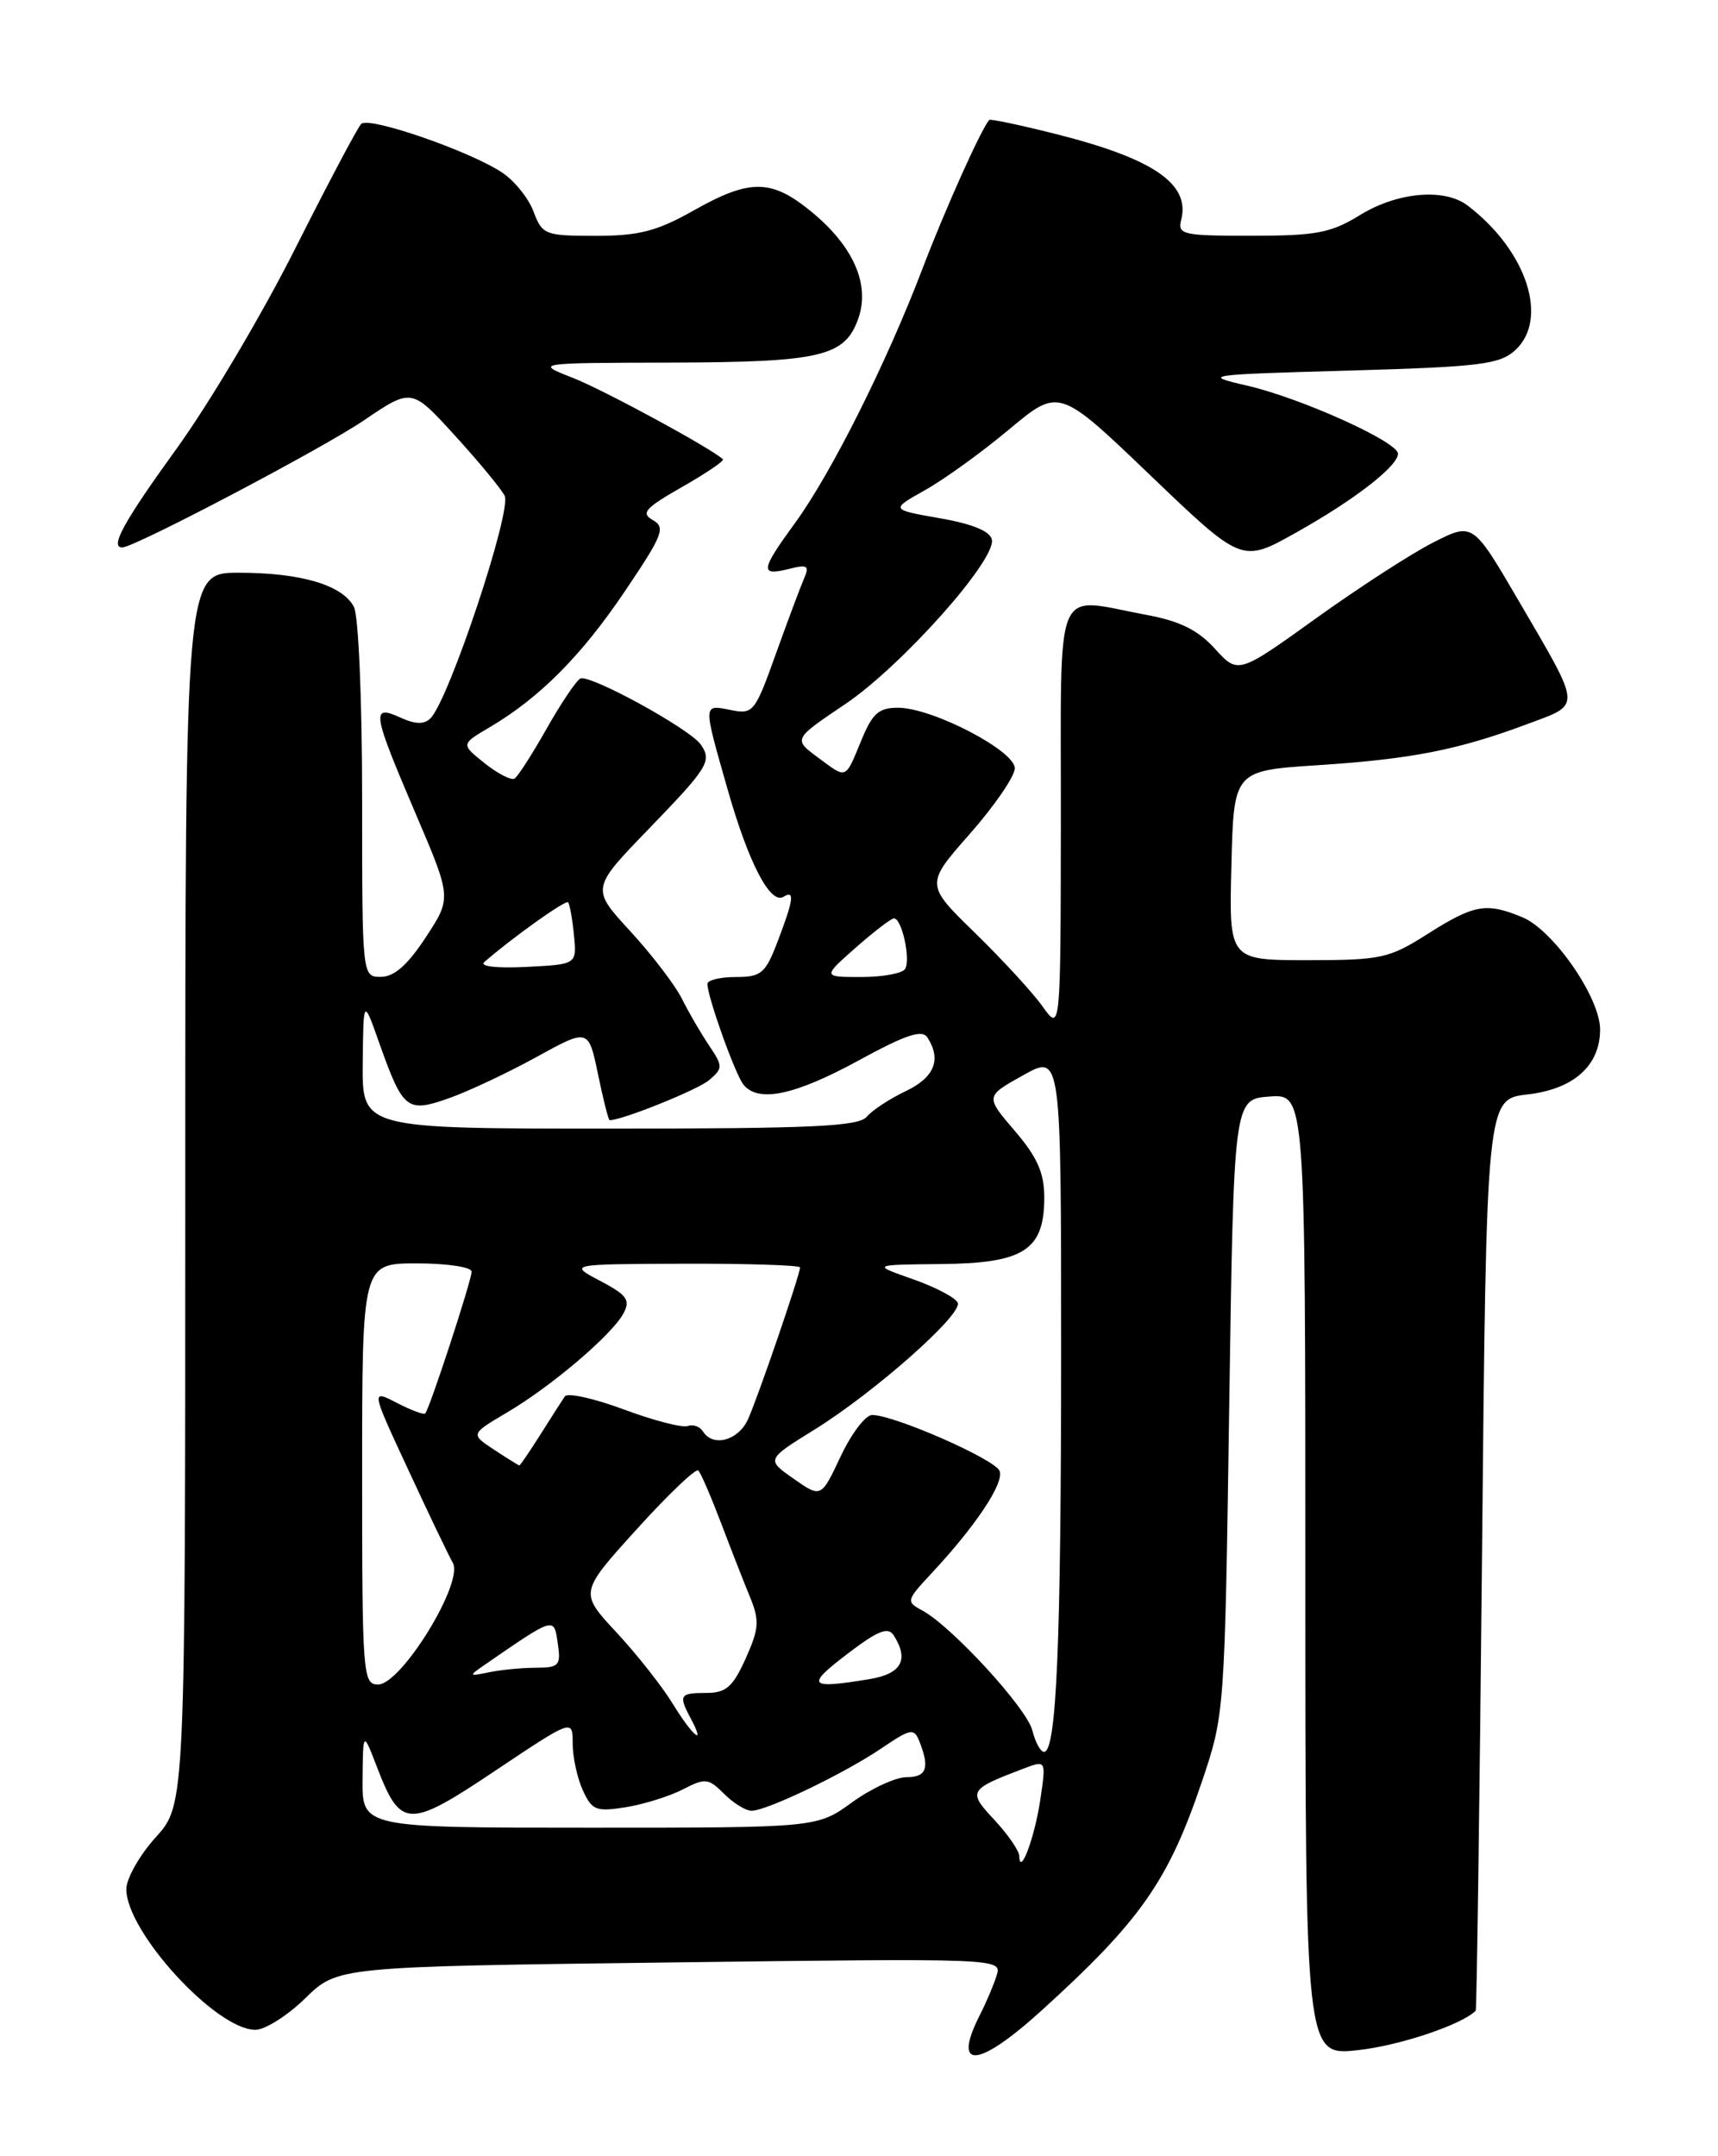 <?xml version="1.0" encoding="UTF-8" standalone="no"?>
<!DOCTYPE svg PUBLIC "-//W3C//DTD SVG 1.1//EN" "http://www.w3.org/Graphics/SVG/1.1/DTD/svg11.dtd" >
<svg xmlns="http://www.w3.org/2000/svg" xmlns:xlink="http://www.w3.org/1999/xlink" version="1.1" viewBox="0 0 204 256">
 <g >
 <path fill="currentColor"
d=" M 123.63 238.75 C 135.43 228.05 138.73 223.34 142.73 211.50 C 145.41 203.54 145.43 203.33 145.96 167.00 C 146.50 130.50 146.50 130.50 150.75 130.19 C 155.00 129.89 155.00 129.89 155.00 186.99 C 155.00 244.10 155.00 244.10 161.25 243.41 C 166.17 242.88 173.58 240.39 175.23 238.73 C 175.35 238.60 175.69 214.20 175.98 184.50 C 176.50 130.50 176.50 130.50 181.39 129.94 C 186.88 129.31 190.00 126.51 190.00 122.23 C 190.00 118.44 184.45 110.43 180.78 108.91 C 176.47 107.12 175.06 107.37 169.45 110.93 C 164.94 113.79 163.98 114.00 155.27 114.00 C 145.93 114.00 145.93 114.00 146.22 102.75 C 146.50 91.50 146.50 91.50 156.50 90.85 C 167.57 90.13 173.16 89.04 181.38 85.96 C 187.84 83.54 187.90 84.31 180.29 71.26 C 174.89 62.02 174.89 62.02 170.20 64.40 C 167.61 65.71 161.34 69.77 156.26 73.42 C 147.02 80.05 147.02 80.05 144.26 77.02 C 142.23 74.79 140.08 73.73 136.11 73.00 C 124.97 70.94 126.00 68.47 125.97 97.25 C 125.94 122.50 125.94 122.50 123.80 119.50 C 122.63 117.85 119.01 113.92 115.77 110.76 C 109.87 105.01 109.87 105.01 115.19 98.97 C 118.11 95.65 120.50 92.16 120.50 91.22 C 120.50 89.13 110.79 84.08 106.70 84.03 C 104.39 84.01 103.62 84.66 102.34 87.75 C 100.32 92.63 100.61 92.51 97.17 89.97 C 94.18 87.76 94.18 87.76 100.32 83.63 C 107.00 79.14 118.25 66.54 117.78 64.08 C 117.58 63.07 115.50 62.21 111.60 61.53 C 105.73 60.50 105.73 60.50 109.83 58.20 C 112.09 56.94 116.59 53.69 119.84 50.97 C 125.75 46.04 125.75 46.04 136.60 56.44 C 147.46 66.84 147.46 66.84 153.80 63.29 C 160.77 59.40 166.00 55.35 166.00 53.87 C 166.00 52.46 154.45 47.25 148.06 45.78 C 142.68 44.54 143.06 44.48 160.15 44.00 C 175.68 43.56 178.05 43.27 179.90 41.60 C 183.97 37.90 181.29 29.74 174.25 24.39 C 171.51 22.31 165.90 22.81 161.50 25.53 C 158.04 27.66 156.30 27.99 148.63 27.99 C 140.48 28.00 139.81 27.85 140.25 26.14 C 141.38 21.82 136.95 18.80 125.09 15.84 C 121.02 14.82 117.58 14.10 117.46 14.24 C 116.45 15.45 112.25 24.79 109.53 31.92 C 105.25 43.14 98.68 56.24 94.38 62.13 C 90.31 67.71 90.21 68.41 93.63 67.56 C 95.89 66.99 96.14 67.15 95.47 68.70 C 95.04 69.69 93.53 73.73 92.11 77.68 C 89.65 84.57 89.43 84.84 86.77 84.30 C 83.45 83.64 83.46 83.42 86.40 93.73 C 88.90 102.50 91.48 107.44 93.04 106.47 C 94.39 105.64 94.24 106.80 92.36 111.72 C 90.89 115.59 90.40 116.00 87.36 116.00 C 85.51 116.00 84.00 116.37 84.00 116.82 C 84.00 118.33 87.27 127.48 88.26 128.75 C 90.00 130.96 94.32 130.07 101.91 125.93 C 107.61 122.82 109.51 122.19 110.14 123.20 C 111.81 125.82 110.95 127.93 107.55 129.55 C 105.65 130.45 103.57 131.82 102.92 132.59 C 101.97 133.74 96.42 134.00 72.38 134.00 C 43.00 134.00 43.00 134.00 43.07 126.25 C 43.15 118.50 43.15 118.50 45.05 123.88 C 47.86 131.78 48.33 132.15 53.31 130.39 C 55.60 129.58 60.27 127.39 63.68 125.51 C 69.88 122.10 69.88 122.10 71.01 127.55 C 71.63 130.55 72.25 133.00 72.39 133.00 C 73.90 133.00 82.91 129.37 84.22 128.23 C 85.86 126.82 85.85 126.60 84.19 124.12 C 83.22 122.68 81.77 120.18 80.96 118.56 C 80.16 116.95 77.40 113.35 74.84 110.56 C 70.18 105.50 70.18 105.50 77.09 98.36 C 84.08 91.13 84.56 90.36 83.23 88.42 C 81.96 86.55 69.90 79.95 68.89 80.57 C 68.36 80.90 66.55 83.60 64.87 86.58 C 63.18 89.56 61.49 92.20 61.10 92.44 C 60.70 92.68 59.11 91.86 57.55 90.62 C 54.72 88.36 54.72 88.36 58.14 86.35 C 64.08 82.84 69.04 77.86 74.22 70.17 C 78.71 63.52 79.06 62.62 77.52 61.75 C 76.06 60.93 76.59 60.33 80.99 57.82 C 83.85 56.19 86.03 54.71 85.84 54.53 C 84.47 53.23 71.67 46.29 68.01 44.86 C 63.50 43.09 63.50 43.09 79.70 43.05 C 97.55 43.00 100.34 42.33 101.93 37.78 C 103.32 33.77 101.34 29.25 96.40 25.18 C 91.61 21.23 89.08 21.20 82.35 25.00 C 78.00 27.45 75.88 28.00 70.73 28.00 C 64.71 28.00 64.39 27.88 63.35 25.11 C 62.75 23.51 61.06 21.43 59.60 20.47 C 55.65 17.88 43.80 13.80 42.89 14.71 C 42.46 15.14 38.94 21.80 35.06 29.50 C 31.19 37.20 24.87 47.87 21.01 53.21 C 14.68 61.97 13.01 65.00 14.52 65.00 C 15.95 65.00 38.24 53.28 43.18 49.93 C 48.87 46.07 48.87 46.07 53.95 51.64 C 56.75 54.70 59.43 57.94 59.92 58.85 C 60.82 60.55 53.32 83.08 51.12 85.28 C 50.37 86.03 49.32 86.01 47.53 85.19 C 44.05 83.61 44.20 84.54 49.33 96.55 C 53.63 106.60 53.63 106.60 50.56 111.28 C 48.43 114.54 46.82 115.97 45.25 115.98 C 43.00 116.00 43.00 116.00 43.00 94.93 C 43.00 83.11 42.57 73.07 42.02 72.04 C 40.64 69.45 35.73 68.00 28.35 68.00 C 22.00 68.00 22.00 68.00 22.00 141.13 C 22.00 214.26 22.00 214.26 18.50 218.13 C 16.57 220.26 15.00 223.04 15.00 224.30 C 15.00 229.37 25.66 241.00 30.32 241.00 C 31.47 241.00 34.14 239.31 36.25 237.25 C 40.09 233.50 40.09 233.50 79.54 233.00 C 118.63 232.50 118.97 232.52 118.36 234.50 C 118.02 235.60 117.13 237.72 116.37 239.20 C 113.02 245.79 116.07 245.60 123.63 238.75 Z  M 121.03 220.36 C 121.01 219.73 119.69 217.81 118.09 216.09 C 114.89 212.67 115.00 212.47 121.55 209.98 C 124.23 208.96 124.23 208.96 123.52 213.73 C 122.85 218.20 121.10 222.88 121.03 220.36 Z  M 43.05 211.25 C 43.11 205.50 43.11 205.50 44.80 209.90 C 47.59 217.11 48.51 217.13 58.86 210.20 C 68.00 204.09 68.00 204.09 68.00 207.00 C 68.00 208.60 68.54 211.09 69.20 212.55 C 70.29 214.94 70.78 215.13 74.31 214.57 C 76.45 214.22 79.51 213.27 81.09 212.45 C 83.74 211.08 84.12 211.12 85.98 212.98 C 87.09 214.09 88.56 215.00 89.25 214.99 C 91.08 214.98 100.32 210.53 104.69 207.56 C 108.15 205.22 108.53 205.15 109.17 206.75 C 110.42 209.92 110.03 211.00 107.65 211.00 C 106.36 211.00 103.44 212.35 101.16 214.00 C 97.02 217.00 97.02 217.00 70.01 217.00 C 43.00 217.00 43.00 217.00 43.05 211.25 Z  M 122.58 205.44 C 121.91 202.79 112.99 193.08 109.50 191.20 C 107.57 190.17 107.61 190.02 110.60 186.81 C 115.84 181.20 119.25 176.09 118.70 174.65 C 118.16 173.26 106.18 168.00 103.56 168.00 C 102.77 168.00 101.09 170.22 99.82 172.92 C 97.50 177.85 97.50 177.85 94.24 175.57 C 90.98 173.29 90.98 173.29 96.74 169.72 C 103.84 165.31 114.21 156.14 113.73 154.70 C 113.54 154.11 111.15 152.85 108.44 151.89 C 103.50 150.16 103.50 150.16 111.75 150.08 C 121.58 149.99 124.00 148.43 124.00 142.18 C 124.00 139.26 123.18 137.40 120.50 134.27 C 116.99 130.17 116.99 130.17 121.50 127.66 C 126.00 125.14 126.00 125.14 126.00 160.42 C 126.00 195.11 125.45 208.00 123.97 208.00 C 123.55 208.00 122.93 206.85 122.58 205.44 Z  M 79.86 202.25 C 78.60 200.19 75.59 196.38 73.18 193.79 C 68.80 189.08 68.80 189.08 75.60 181.57 C 79.34 177.44 82.63 174.30 82.92 174.59 C 83.21 174.87 84.42 177.67 85.61 180.80 C 86.80 183.94 88.36 187.93 89.08 189.67 C 90.20 192.42 90.13 193.38 88.54 196.92 C 87.01 200.31 86.21 201.00 83.85 201.00 C 80.69 201.00 80.54 201.26 82.04 204.07 C 83.86 207.48 82.24 206.13 79.86 202.25 Z  M 43.00 175.00 C 43.00 150.00 43.00 150.00 49.50 150.00 C 53.08 150.00 56.00 150.44 56.00 150.98 C 56.00 152.02 51.01 167.28 50.49 167.82 C 50.32 168.00 48.81 167.43 47.12 166.56 C 44.05 164.98 44.05 164.98 48.43 174.40 C 50.83 179.59 53.24 184.61 53.77 185.56 C 55.09 187.91 47.65 200.00 44.89 200.00 C 43.09 200.00 43.00 198.84 43.00 175.00 Z  M 100.56 196.41 C 104.22 193.61 105.45 193.11 106.12 194.16 C 107.97 197.07 107.05 198.73 103.25 199.36 C 96.00 200.56 95.64 200.16 100.56 196.41 Z  M 57.37 197.79 C 65.94 191.88 65.76 191.94 66.23 195.10 C 66.62 197.76 66.40 198.00 63.58 198.01 C 61.88 198.02 59.38 198.27 58.00 198.56 C 55.70 199.04 55.65 198.98 57.37 197.79 Z  M 58.68 172.13 C 55.86 170.27 55.86 170.27 60.18 167.72 C 65.49 164.59 72.68 158.47 74.03 155.94 C 74.88 154.35 74.46 153.76 71.27 152.08 C 67.50 150.09 67.50 150.09 81.25 150.04 C 88.81 150.02 95.00 150.22 95.00 150.48 C 95.00 151.32 89.98 165.96 88.81 168.53 C 87.66 171.05 84.64 171.85 83.47 169.95 C 83.11 169.37 82.30 169.08 81.66 169.31 C 81.02 169.54 77.61 168.66 74.07 167.34 C 70.54 166.03 67.39 165.33 67.07 165.79 C 66.76 166.25 65.45 168.29 64.17 170.32 C 62.89 172.34 61.76 174.00 61.67 173.99 C 61.58 173.99 60.23 173.15 58.68 172.13 Z  M 101.58 112.54 C 103.74 110.64 105.79 109.06 106.14 109.04 C 107.07 108.98 108.17 113.92 107.47 115.05 C 107.15 115.57 104.81 116.00 102.27 116.00 C 97.67 116.00 97.67 116.00 101.58 112.54 Z  M 57.50 114.23 C 60.76 111.38 67.15 106.82 67.45 107.13 C 67.65 107.33 67.96 109.08 68.15 111.00 C 68.50 114.50 68.50 114.50 62.50 114.80 C 59.00 114.98 56.92 114.74 57.50 114.23 Z "/>
</g>
</svg>